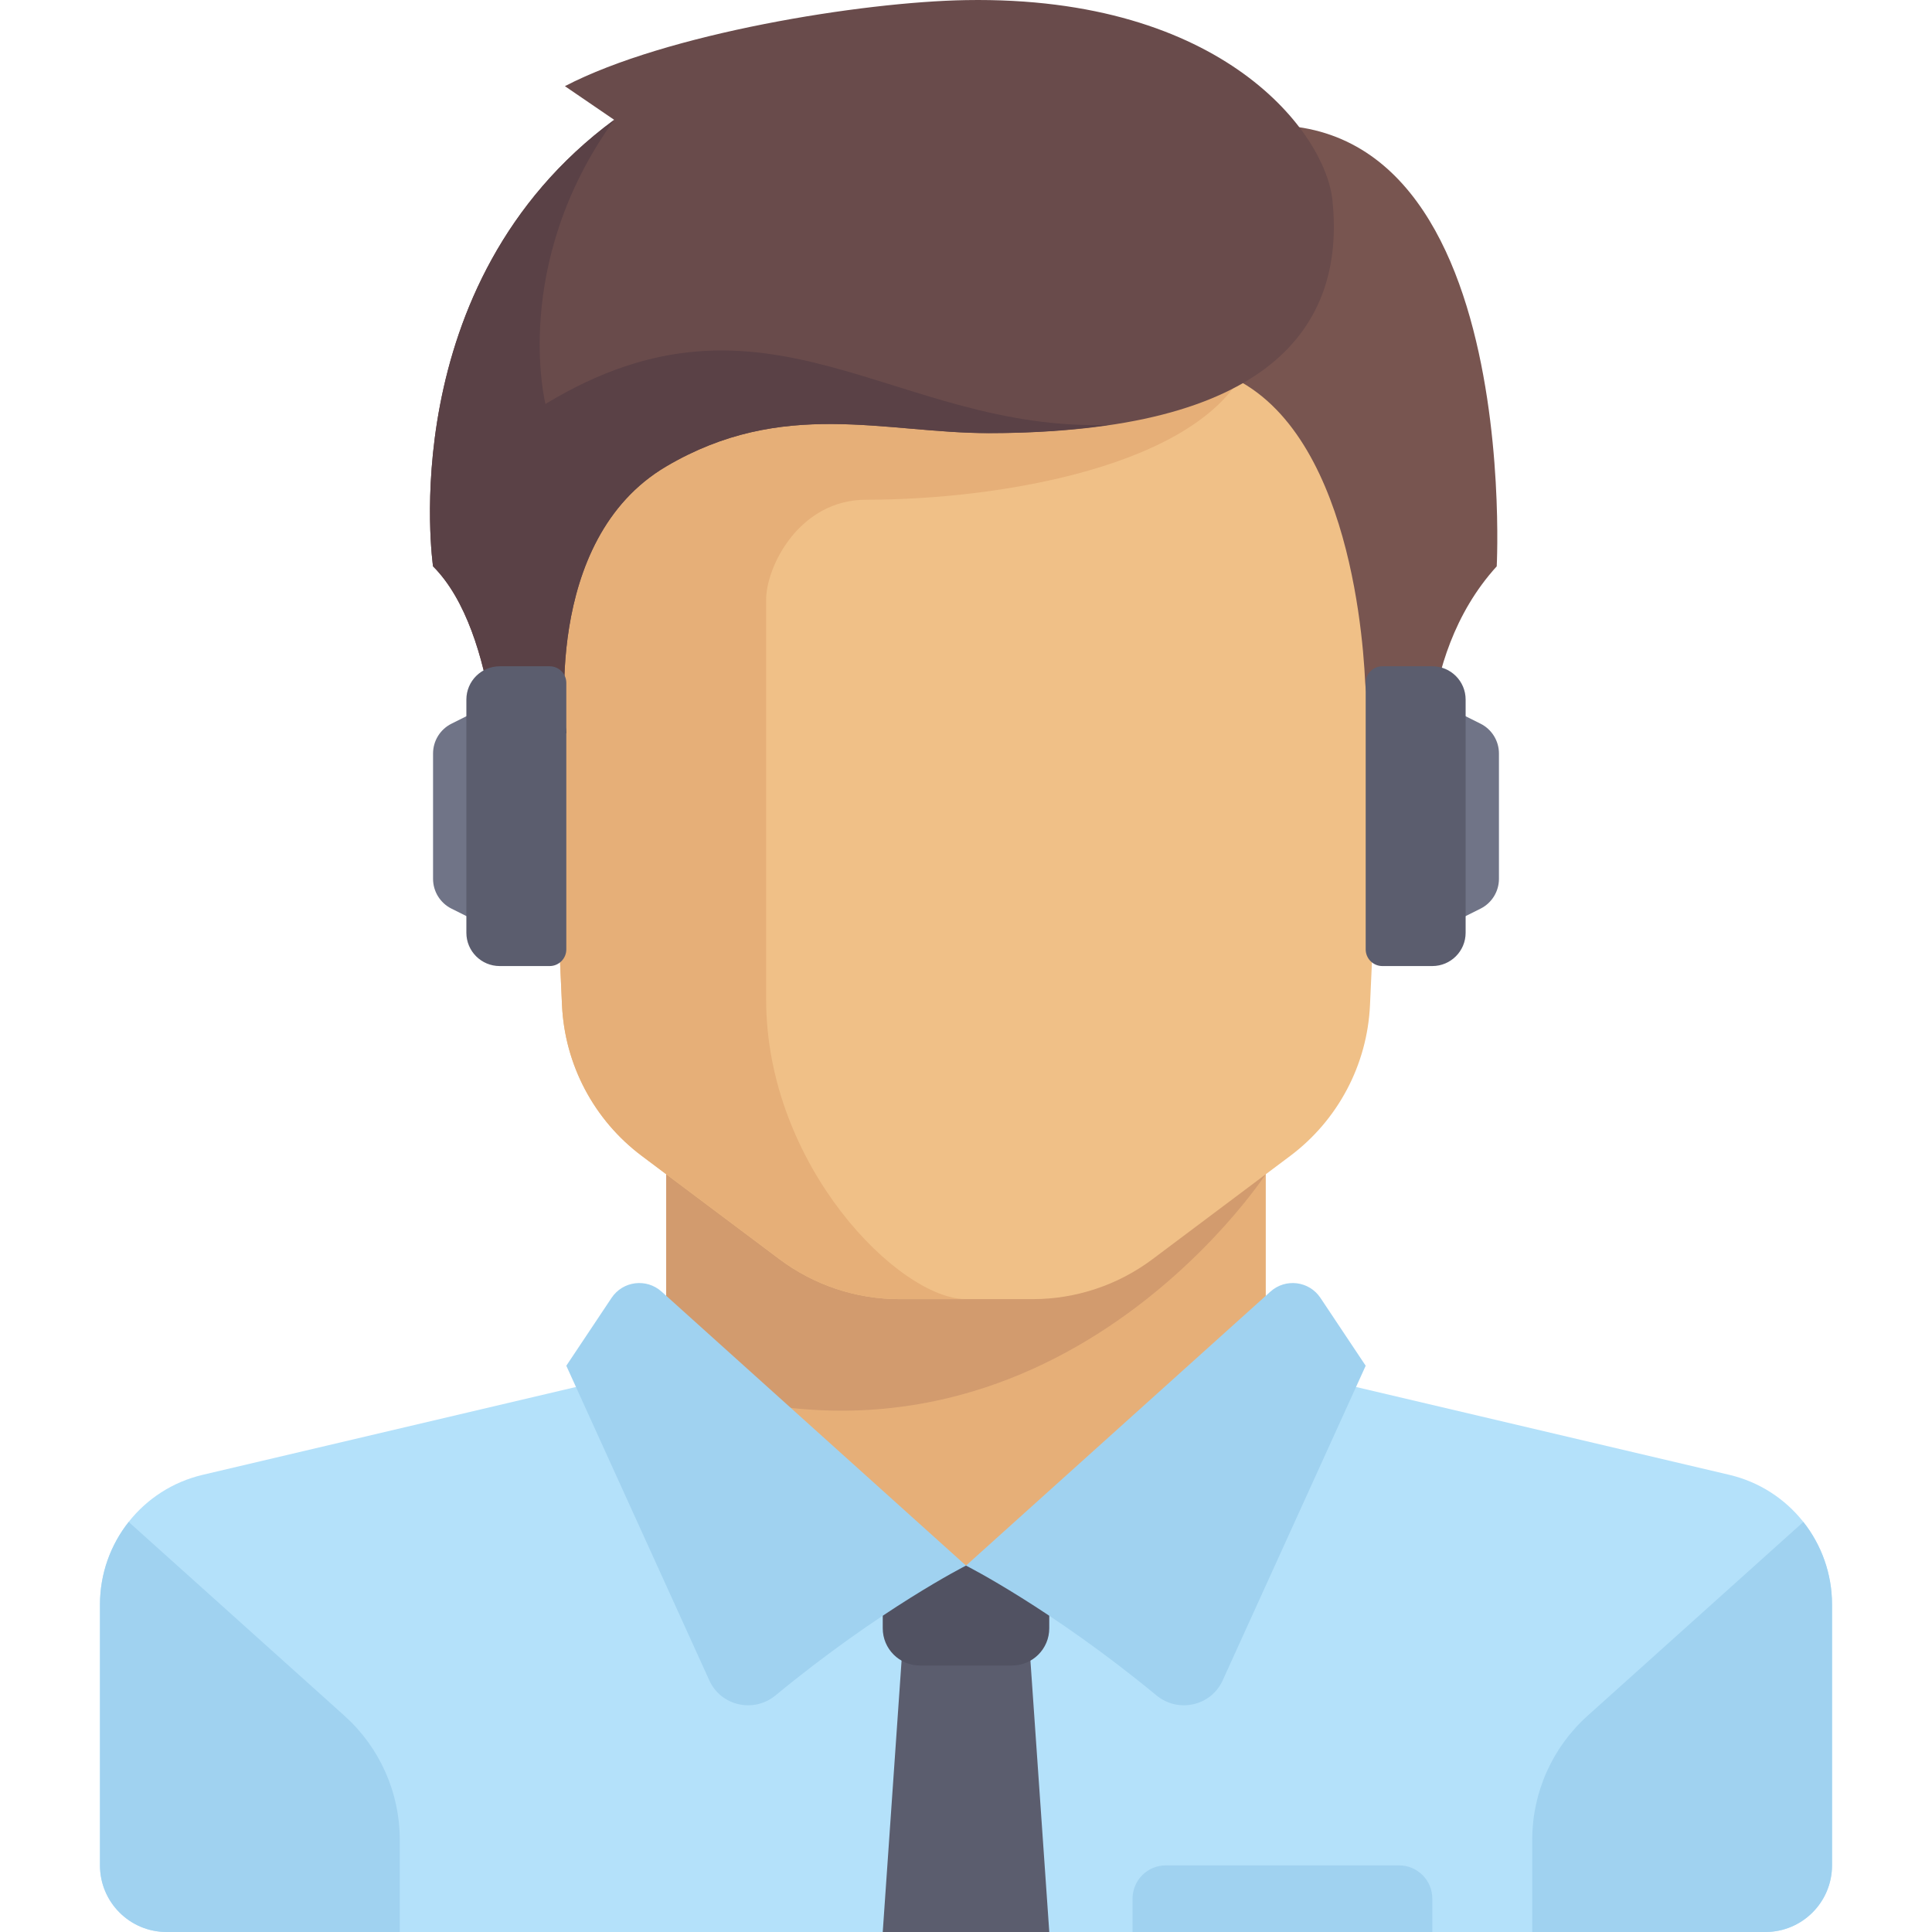 <svg width="74" height="74" viewBox="0 0 74 74" fill="none" xmlns="http://www.w3.org/2000/svg">
<path d="M19.139 35.726L17.293 34.803C16.86 34.587 16.587 34.145 16.587 33.662V28.86C16.587 28.377 16.86 27.935 17.293 27.719L19.139 26.796V35.726Z" fill="#707487"/>
<path d="M48.482 52.311V43.381H25.518V52.311L37 62.517L48.482 52.311Z" fill="#E6AF78"/>
<path d="M66.236 56.489L50.449 52.774C50.211 52.718 49.992 52.623 49.786 52.507L37 59.966L24.712 52.147C24.394 52.446 23.999 52.669 23.551 52.774L7.764 56.489C5.458 57.031 3.829 59.088 3.829 61.456V71.448C3.829 72.858 4.972 74 6.381 74H67.619C69.028 74 70.17 72.858 70.17 71.448V61.456C70.171 59.088 68.541 57.031 66.236 56.489Z" fill="#B4E1FA"/>
<path d="M25.518 43.381V52.803C39.982 58.014 48.482 44.972 48.482 44.972V43.381H25.518V43.381Z" fill="#D29B6E"/>
<path d="M20.415 14.038L21.526 38.496C21.63 40.781 22.751 42.9 24.58 44.273L29.855 48.229C31.18 49.222 32.792 49.76 34.448 49.76H39.552C41.208 49.76 42.819 49.223 44.145 48.229L49.42 44.273C51.249 42.9 52.37 40.781 52.474 38.496L53.585 14.038H20.415Z" fill="#F0C087"/>
<path d="M33.173 19.141C38.276 19.141 45.931 17.865 47.746 14.038H20.415L21.526 38.496C21.63 40.781 22.751 42.9 24.581 44.272L29.856 48.229C31.181 49.222 32.792 49.76 34.449 49.76H37C34.449 49.76 29.345 44.657 29.345 38.278C29.345 35.158 29.345 26.796 29.345 22.968C29.345 21.692 30.621 19.141 33.173 19.141Z" fill="#E6AF78"/>
<path d="M13.196 65.72L4.929 58.294C4.236 59.171 3.83 60.275 3.83 61.456V71.448C3.83 72.858 4.972 74 6.381 74H15.312V70.466C15.312 68.655 14.542 66.93 13.196 65.72Z" fill="#A0D2F0"/>
<path d="M60.805 65.72L69.072 58.294C69.764 59.171 70.171 60.275 70.171 61.456V71.448C70.171 72.858 69.028 74 67.619 74H58.688V70.466C58.688 68.655 59.458 66.93 60.805 65.72Z" fill="#A0D2F0"/>
<path d="M40.19 74H33.811L34.608 62.517H39.392L40.19 74Z" fill="#5B5D6E"/>
<path d="M40.19 59.966H33.811V62.367C33.811 63.155 34.449 63.793 35.237 63.793H38.763C39.551 63.793 40.189 63.155 40.189 62.367V59.966H40.19Z" fill="#515262"/>
<path d="M25.339 49.471L37 59.966C37 59.966 33.734 61.615 29.704 64.938C28.873 65.623 27.615 65.345 27.169 64.364L21.691 52.311L23.424 49.712C23.855 49.064 24.761 48.951 25.339 49.471Z" fill="#A0D2F0"/>
<path d="M48.661 49.471L37 59.966C37 59.966 40.266 61.615 44.296 64.938C45.127 65.623 46.385 65.345 46.831 64.364L52.309 52.311L50.576 49.712C50.145 49.064 49.239 48.951 48.661 49.471Z" fill="#A0D2F0"/>
<path d="M44.734 5.586L45.931 14.038C51.39 15.13 52.177 23.698 52.29 26.145C52.311 26.589 52.453 27.018 52.694 27.392L54.777 30.623C54.777 30.623 54.064 25.28 57.328 21.692C57.328 21.692 58.449 0.482 44.734 5.586Z" fill="#785550"/>
<path d="M21.637 3.3L23.524 4.589C14.993 10.888 16.587 21.692 16.587 21.692C19.139 24.244 19.139 30.623 19.139 30.623L21.69 28.071C21.69 28.071 20.706 20.701 25.518 17.865C29.983 15.234 33.89 16.589 37.877 16.589C48.562 16.589 51.552 12.563 51.034 7.659C50.765 5.121 46.886 -0.164 37 0.004C33.01 0.072 25.518 1.28 21.637 3.3Z" fill="#694B4B"/>
<path d="M20.893 15.473C20.893 15.473 19.538 10.131 23.524 4.589C14.993 10.888 16.587 21.693 16.587 21.693C19.139 24.244 19.139 30.623 19.139 30.623L21.69 28.072C21.69 28.072 20.706 20.701 25.518 17.865C29.983 15.234 33.89 16.59 37.877 16.59C39.615 16.59 41.129 16.473 42.478 16.274C34.249 16.549 29.399 10.317 20.893 15.473Z" fill="#5A4146"/>
<path d="M21.053 37.002H19.139C18.434 37.002 17.863 36.431 17.863 35.726V26.796C17.863 26.091 18.434 25.52 19.139 25.52H21.053C21.405 25.52 21.691 25.805 21.691 26.158V36.364C21.691 36.716 21.405 37.002 21.053 37.002Z" fill="#5B5D6E"/>
<path d="M54.861 35.726L56.708 34.803C57.14 34.587 57.413 34.145 57.413 33.662V28.86C57.413 28.377 57.14 27.935 56.708 27.719L54.861 26.796V35.726Z" fill="#707487"/>
<path d="M52.947 37.002H54.861C55.566 37.002 56.137 36.431 56.137 35.726V26.796C56.137 26.091 55.566 25.52 54.861 25.52H52.947C52.595 25.52 52.309 25.805 52.309 26.158V36.364C52.31 36.716 52.595 37.002 52.947 37.002Z" fill="#5B5D6E"/>
<path d="M53.585 71.448H44.655C43.95 71.448 43.379 72.019 43.379 72.724V74H54.861V72.724C54.861 72.019 54.29 71.448 53.585 71.448Z" fill="#A0D2F0"/>
</svg>
